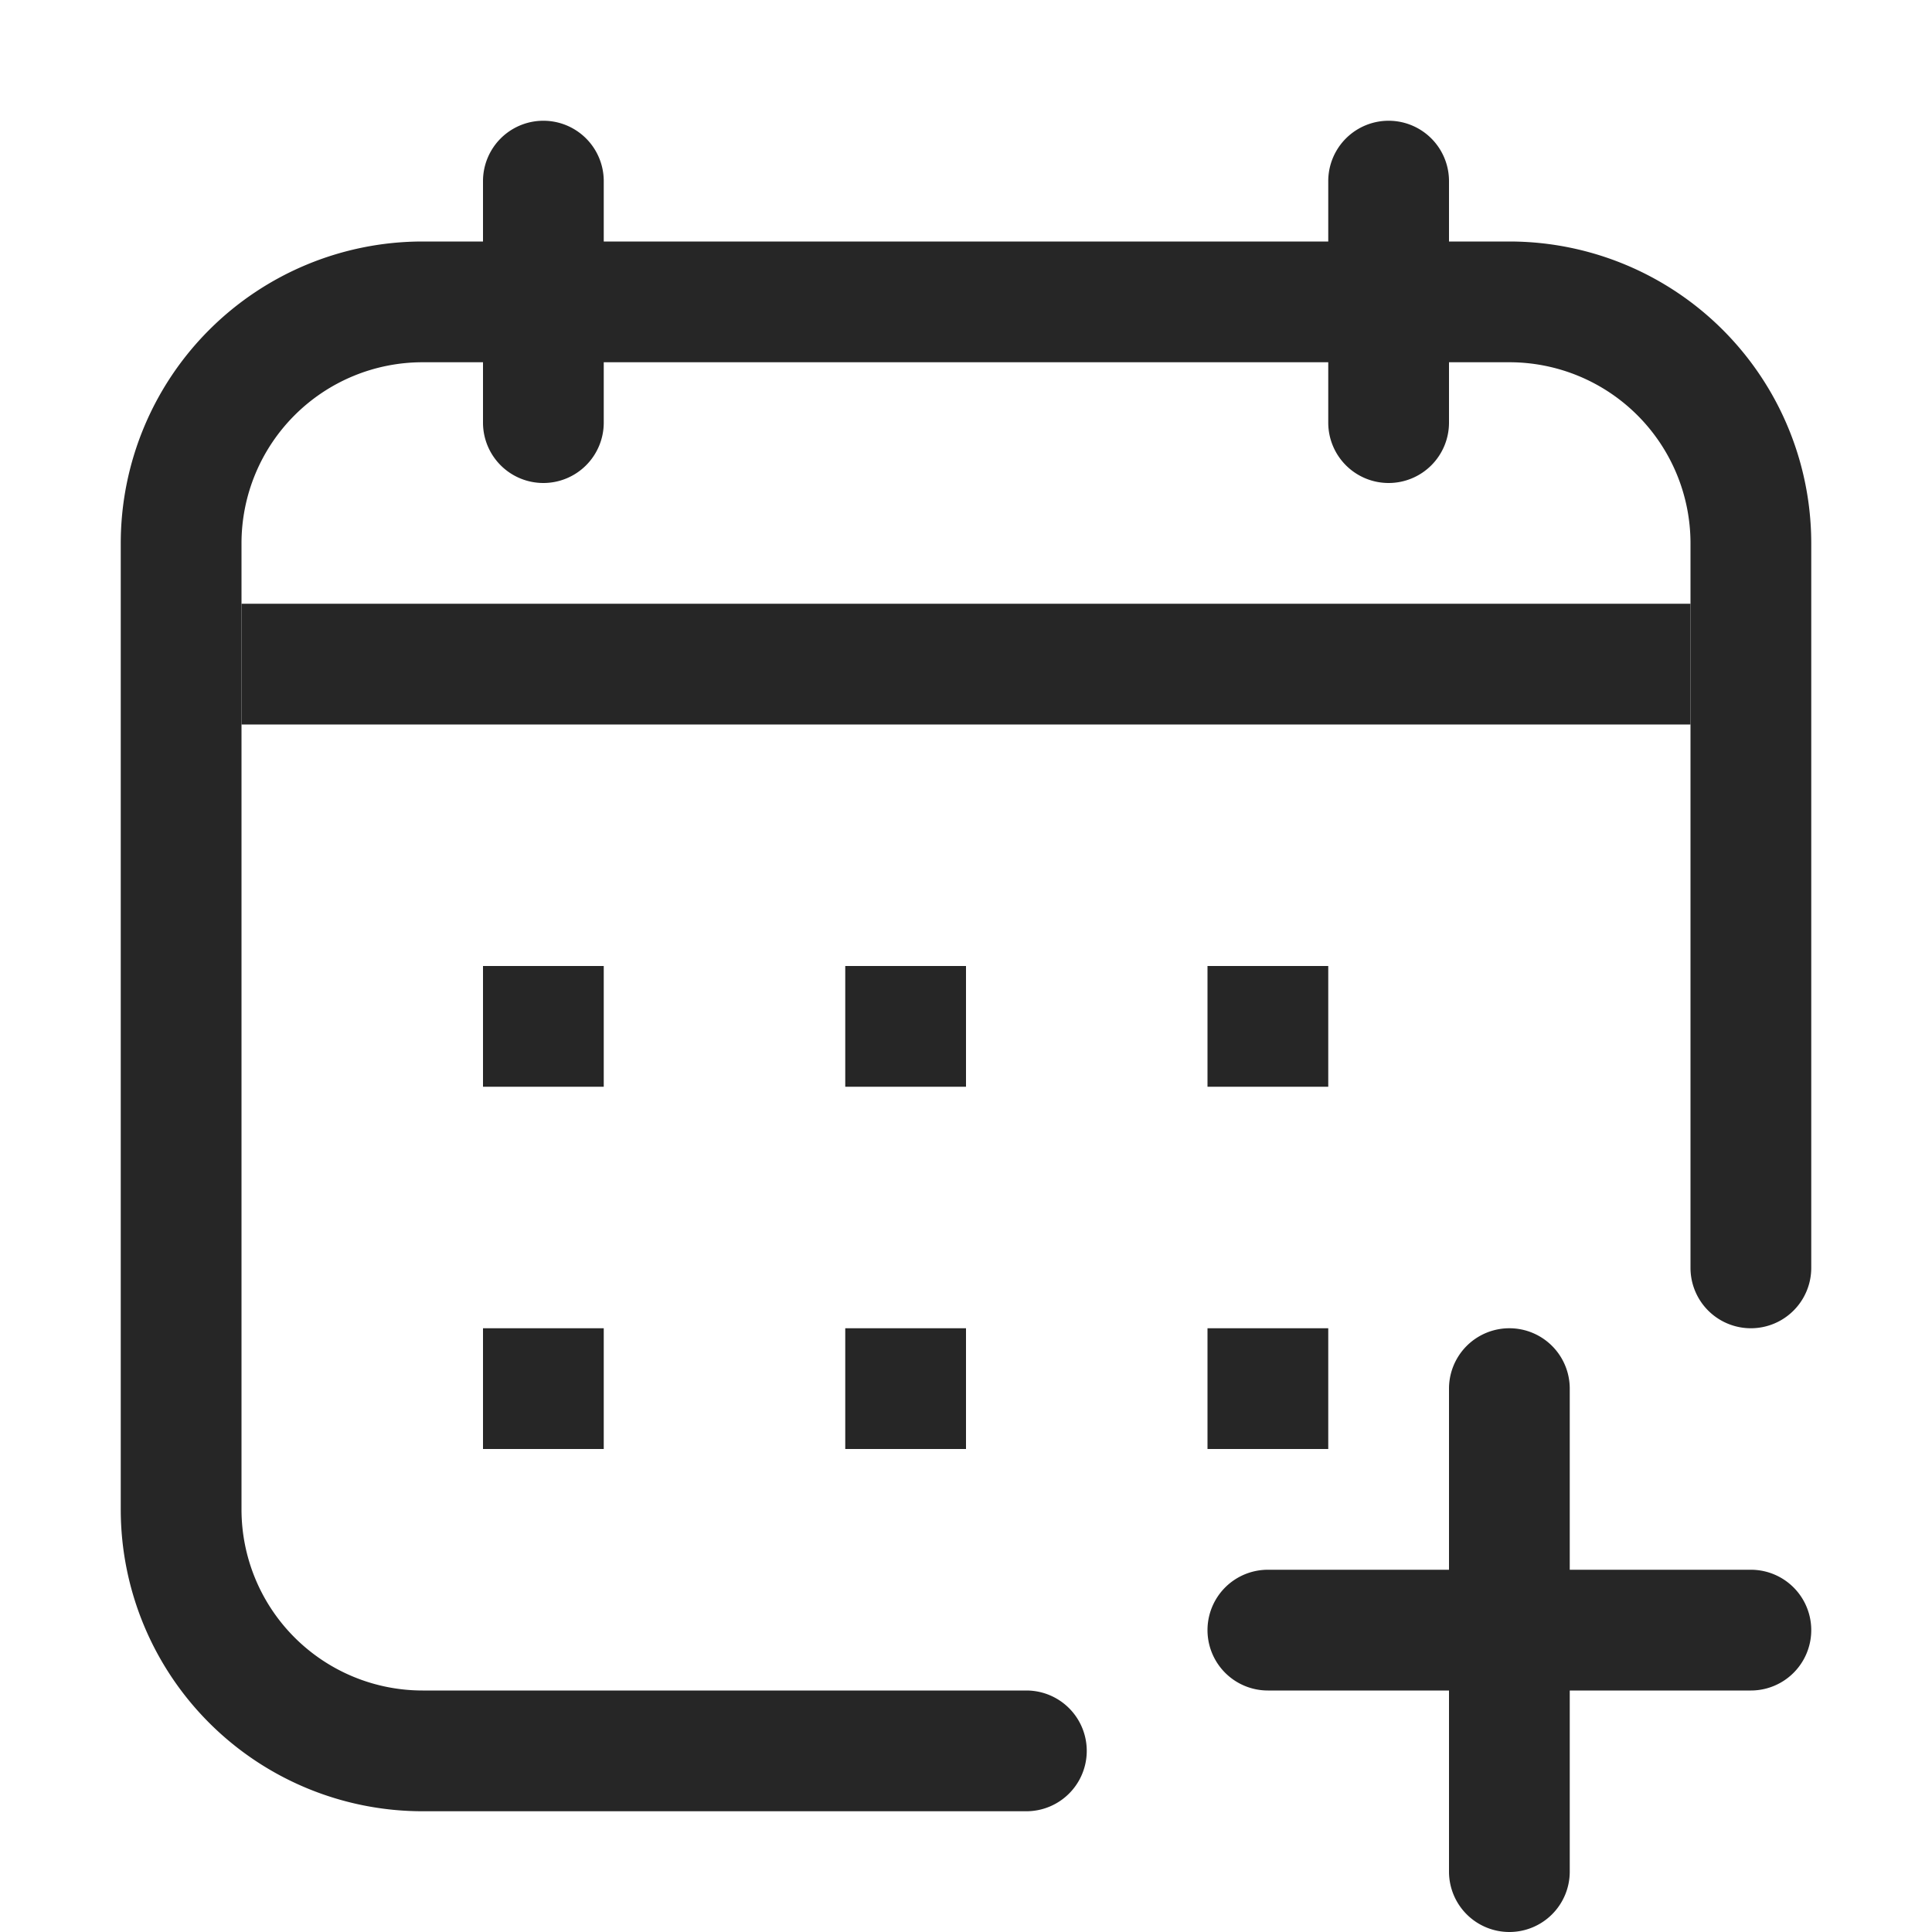 <svg id="图层_1" data-name="图层 1" xmlns="http://www.w3.org/2000/svg" viewBox="0 0 16 16"><defs><style>.cls-1{fill:#262626;}</style></defs><g id="a"><g id="_16-10" data-name=" 16-10"><rect class="cls-1" x="4" y="8" width="1" height="1"/><rect class="cls-1" x="7" y="8" width="1" height="1"/><rect class="cls-1" x="4" y="11" width="1" height="1"/><rect class="cls-1" x="7" y="11" width="1" height="1"/><rect class="cls-1" x="10" y="11" width="1" height="1"/><rect class="cls-1" x="10" y="8" width="1" height="1"/><rect class="cls-1" x="2" y="5" width="12" height="1"/><path class="cls-1" d="M4.5,4A.5.5,0,0,1,4,3.5v-2a.5.5,0,0,1,1,0v2A.5.5,0,0,1,4.5,4Z"/><path class="cls-1" d="M11.5,4a.5.5,0,0,1-.5-.5v-2a.5.5,0,0,1,1,0v2A.5.5,0,0,1,11.5,4Z"/><path class="cls-1" d="M12.5,16a.5.5,0,0,1-.5-.5v-4a.5.5,0,0,1,1,0v4A.5.5,0,0,1,12.5,16Z"/><path class="cls-1" d="M14.5,14h-4a.5.5,0,0,1,0-1h4a.5.5,0,0,1,0,1Z"/><path class="cls-1" d="M8.5,15h-5A2.5,2.5,0,0,1,1,12.5v-8A2.5,2.5,0,0,1,3.5,2h9A2.5,2.5,0,0,1,15,4.5v6a.5.5,0,0,1-1,0v-6A1.5,1.5,0,0,0,12.5,3h-9A1.5,1.5,0,0,0,2,4.5v8A1.5,1.5,0,0,0,3.5,14h5a.5.5,0,0,1,0,1Z"/></g></g></svg>